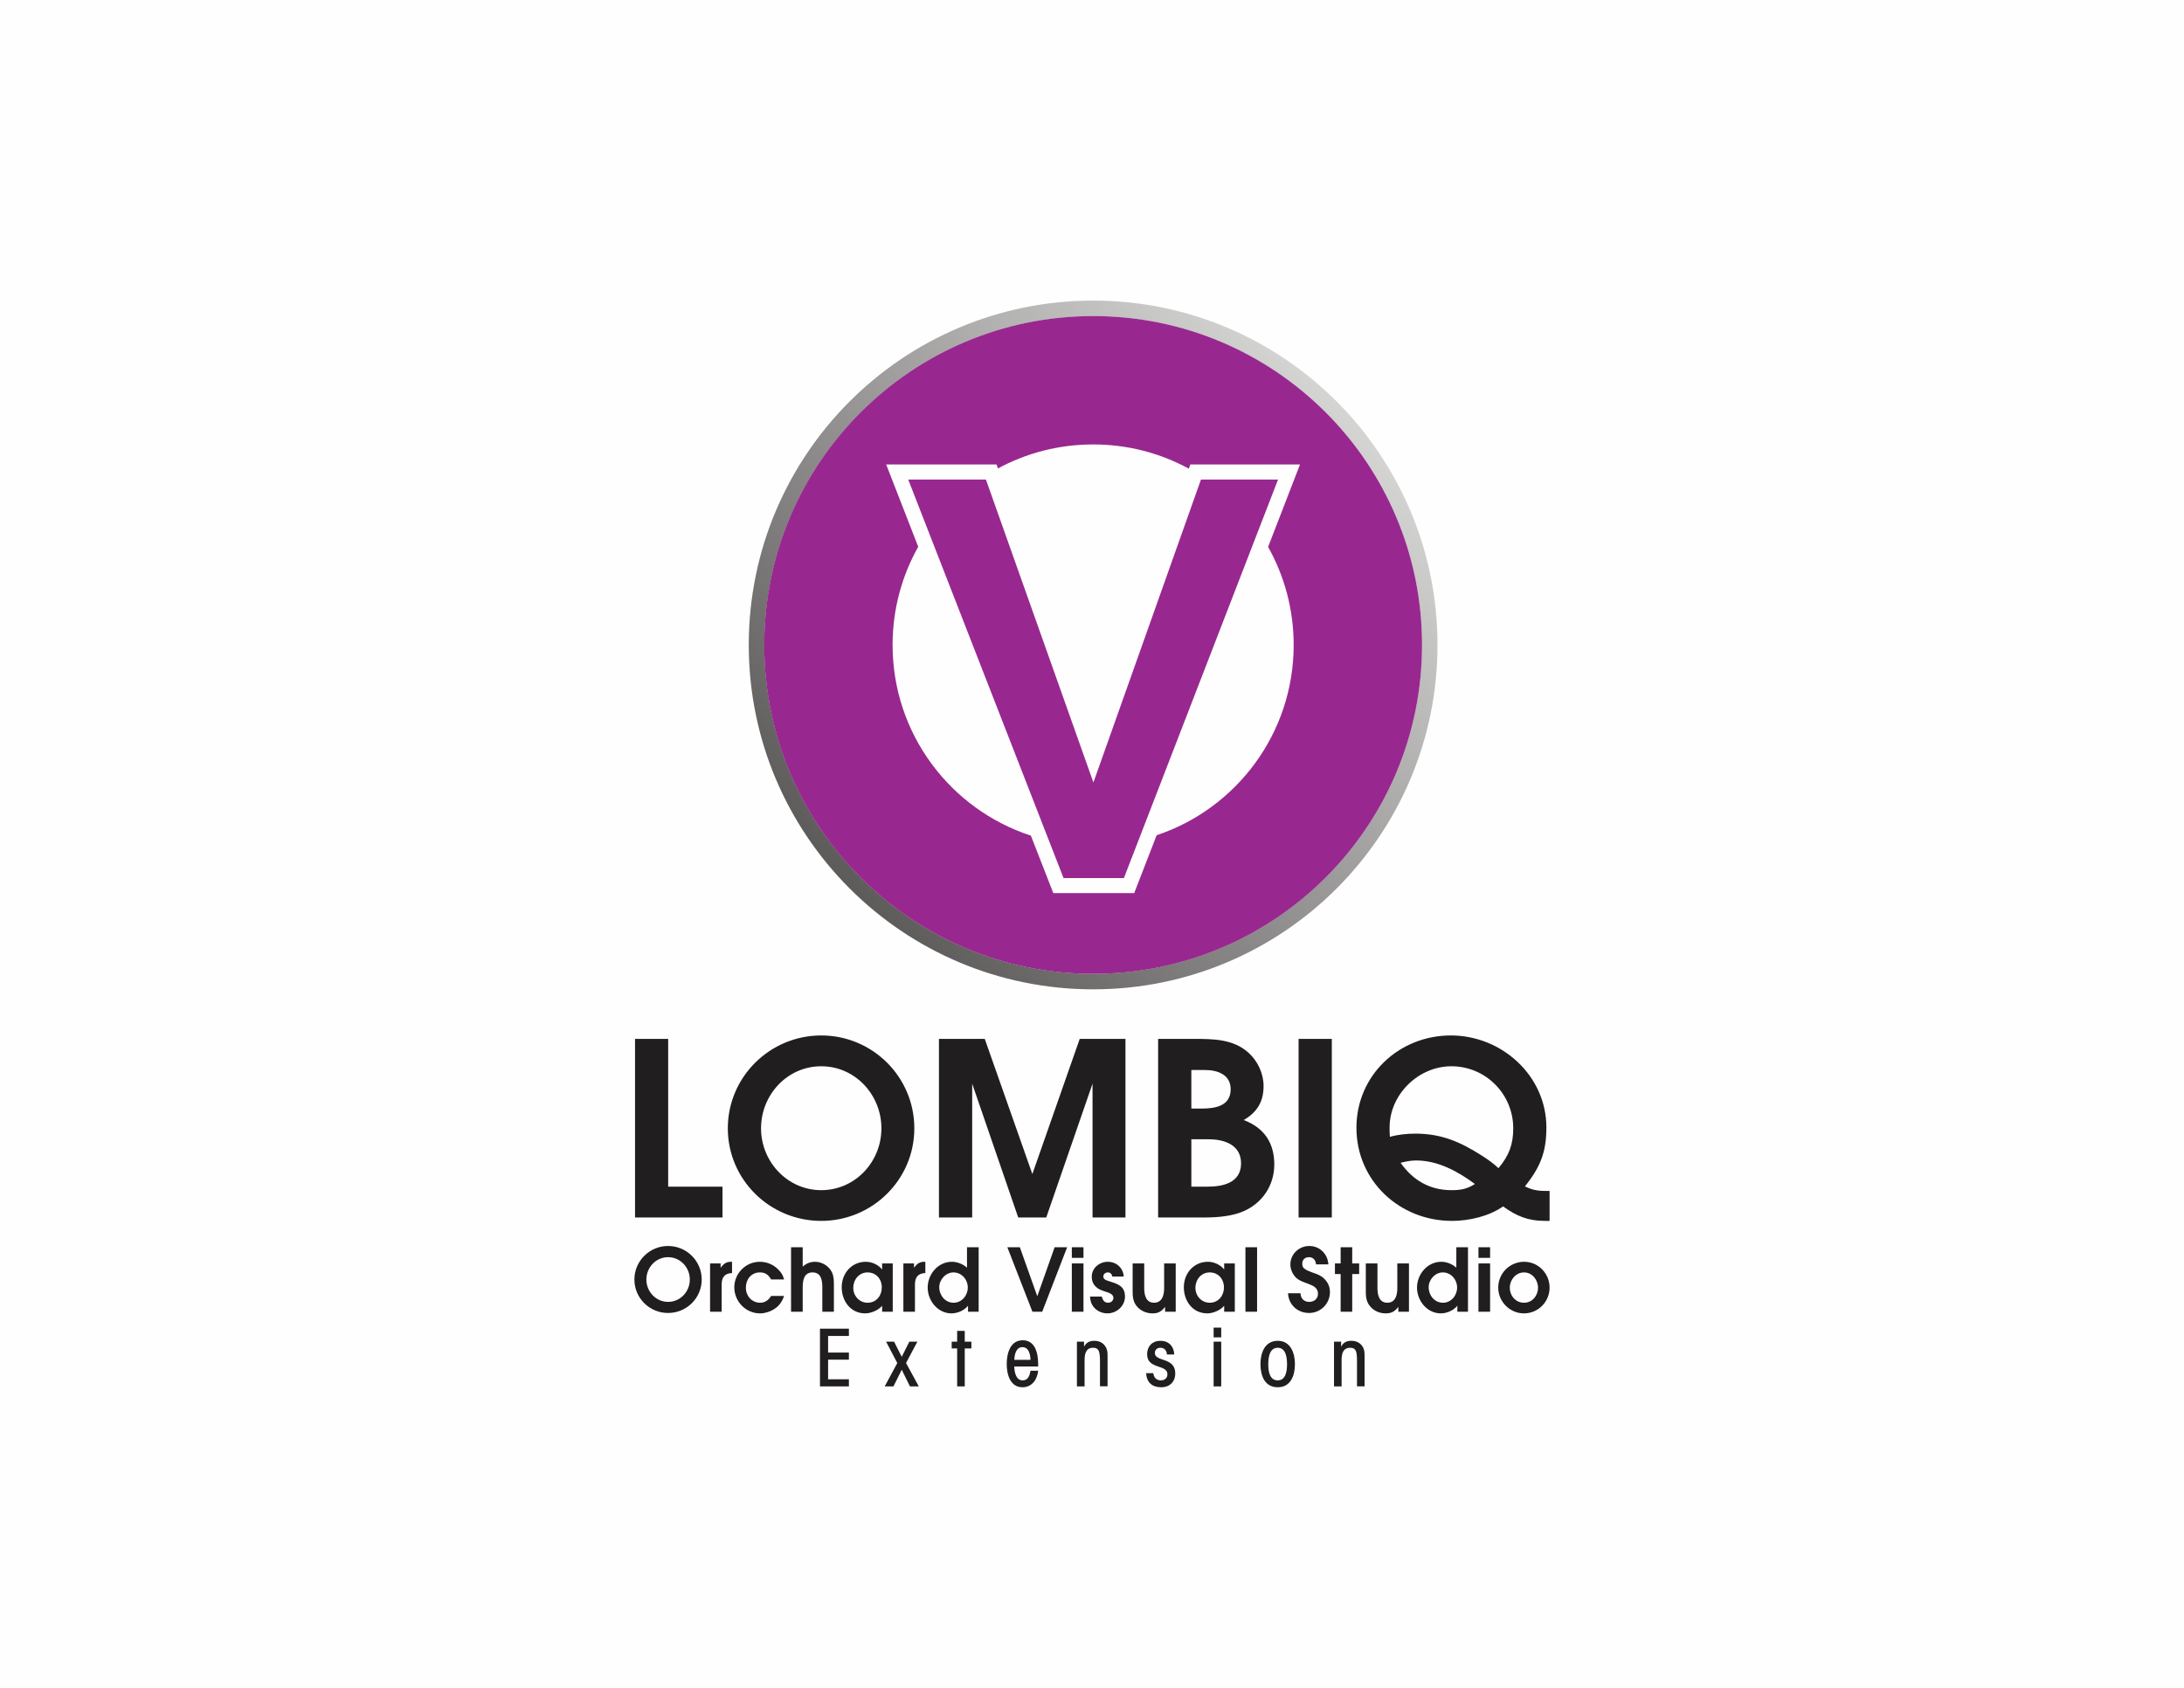 <?xml version="1.0" encoding="UTF-8"?>
<!DOCTYPE svg PUBLIC "-//W3C//DTD SVG 1.1//EN" "http://www.w3.org/Graphics/SVG/1.1/DTD/svg11.dtd">
<!-- Creator: CorelDRAW X7 -->
<svg xmlns="http://www.w3.org/2000/svg" xml:space="preserve" width="27.94cm" height="21.59cm" version="1.1" style="shape-rendering:geometricPrecision; text-rendering:geometricPrecision; image-rendering:optimizeQuality; fill-rule:evenodd; clip-rule:evenodd"
viewBox="0 0 27940 21590"
 xmlns:xlink="http://www.w3.org/1999/xlink">
 <defs>
  <style type="text/css">
   <![CDATA[
    .fil4 {fill:#FEFEFE}
    .fil0 {fill:#FEFEFE}
    .fil1 {fill:#201E1E}
    .fil3 {fill:#98288F}
    .fil2 {fill:url(#id0)}
   ]]>
  </style>
  <linearGradient id="id0" gradientUnits="userSpaceOnUse" x1="10783.7" y1="11207" x2="17185.5" y2="5292.95">
   <stop offset="0" style="stop-opacity:1; stop-color:#5E5B5B"/>
   <stop offset="1" style="stop-opacity:1; stop-color:#D4D4D3"/>
  </linearGradient>
 </defs>
 <g id="Layer_x0020_1">
  <polygon class="fil0" points="0,0 27940,0 27940,21590 0,21590 "/>
  <path class="fil1" d="M8977 16367c0,-237 -193,-429 -430,-429 -237,0 -431,192 -431,429 0,238 194,428 431,428 236,0 430,-190 430,-428zm-152 0c0,155 -121,286 -278,286 -156,0 -278,-131 -278,-286 0,-154 121,-286 278,-286 157,0 278,132 278,286zm540 -83l0 -143c-3,-1 -7,-1 -11,-1 -65,0 -96,26 -135,76l0 -55 -135 0 0 618 148 0 0 -347c0,-93 38,-144 133,-148zm666 293l-166 0c-31,51 -77,87 -138,87 -110,0 -185,-87 -185,-194 0,-105 69,-194 179,-194 71,0 110,31 144,90l166 0c-14,-46 -25,-72 -56,-107 -65,-76 -155,-119 -254,-119 -180,0 -327,147 -327,327 0,181 147,333 329,333 60,0 126,-20 177,-52 68,-42 104,-96 131,-171zm637 202l0 -349c0,-53 -2,-110 -26,-158 -38,-78 -127,-132 -214,-132 -62,0 -113,21 -159,63l0 -249 -149 0 0 825 149 0 0 -314c0,-87 17,-189 125,-189 110,0 126,99 126,188l0 315 148 0zm753 0l0 -618 -136 0 0 78c-47,-61 -131,-99 -208,-99 -183,0 -309,148 -309,326 0,176 114,334 300,334 75,0 169,-40 217,-97l0 76 136 0zm-140 -312c0,107 -70,197 -182,197 -105,0 -183,-88 -183,-190 0,-105 73,-198 183,-198 109,0 182,85 182,191zm557 -183l0 -143c-3,-1 -7,-1 -11,-1 -65,0 -96,26 -134,76l0 -55 -136 0 0 618 148 0 0 -347c0,-93 38,-144 133,-148zm682 495l0 -825 -149 0 0 262c-49,-46 -125,-76 -193,-76 -178,0 -310,159 -310,331 0,168 130,329 304,329 78,0 162,-37 212,-97l0 76 136 0zm-139 -309c0,101 -77,194 -182,194 -107,0 -183,-95 -183,-198 0,-97 82,-190 182,-190 105,0 183,91 183,194zm1271 -516l-160 0 -222 627 -223 -627 -160 0 321 825 125 0 319 -825zm209 136l0 -136 -149 0 0 136 149 0zm0 689l0 -618 -149 0 0 618 149 0zm531 -195c0,-139 -105,-164 -214,-199 -29,-10 -63,-20 -63,-57 0,-31 27,-52 57,-52 33,0 53,22 58,53l146 0c-5,-109 -95,-189 -203,-189 -107,0 -206,79 -206,191 0,52 17,96 55,131 38,35 70,42 117,59 38,13 105,29 105,80 0,37 -31,63 -67,63 -51,0 -70,-35 -82,-79l-150 0c3,37 7,67 24,100 37,72 116,115 197,115 120,0 226,-93 226,-216zm649 195l0 -618 -148 0 0 316c0,87 -24,187 -129,187 -105,0 -126,-101 -126,-187l0 -316 -148 0 0 362c0,84 12,151 76,210 50,45 113,67 178,67 76,0 115,-25 161,-83l0 62 136 0zm756 0l0 -618 -136 0 0 78c-47,-61 -131,-99 -207,-99 -183,0 -309,148 -309,326 0,176 113,334 300,334 74,0 168,-40 216,-97l0 76 136 0zm-139 -312c0,107 -71,197 -182,197 -105,0 -183,-88 -183,-190 0,-105 73,-198 183,-198 109,0 182,85 182,191zm424 312l0 -825 -149 0 0 825 149 0zm932 -251c0,-69 -25,-125 -75,-173 -40,-40 -89,-57 -141,-75 -37,-14 -108,-36 -129,-73 -7,-13 -9,-28 -9,-42 0,-52 35,-84 85,-84 56,0 87,39 91,92l158 0c-8,-133 -110,-235 -245,-235 -130,0 -241,104 -241,235 0,62 26,123 69,167 92,93 284,73 284,209 0,64 -49,104 -111,104 -67,0 -111,-43 -112,-110l-160 0c7,148 123,252 269,252 148,0 267,-119 267,-267zm374 -231l0 -136 -89 0 0 -207 -148 0 0 207 -73 0 0 136 73 0 0 482 148 0 0 -482 89 0zm637 482l0 -618 -149 0 0 316c0,87 -23,187 -128,187 -105,0 -126,-101 -126,-187l0 -316 -149 0 0 362c0,84 13,151 77,210 49,45 112,67 178,67 75,0 115,-25 161,-83l0 62 136 0zm755 0l0 -825 -149 0 0 262c-49,-46 -124,-76 -192,-76 -178,0 -311,159 -311,331 0,168 130,329 304,329 78,0 162,-37 212,-97l0 76 136 0zm-139 -309c0,101 -76,194 -181,194 -108,0 -183,-95 -183,-198 0,-97 81,-190 181,-190 105,0 183,91 183,194zm422 -380l0 -136 -149 0 0 136 149 0zm0 689l0 -618 -149 0 0 618 149 0zm761 -309c0,-181 -145,-330 -326,-330 -182,0 -331,147 -331,330 0,180 148,330 328,330 183,0 329,-147 329,-330zm-148 2c0,102 -74,192 -179,192 -108,0 -182,-90 -182,-194 0,-100 78,-194 182,-194 105,0 179,96 179,196z"/>
  <path class="fil1" d="M10860 17734l0 -91 -266 0 0 -251 266 0 0 -91 -266 0 0 -212 266 0 0 -93 -370 0 0 738 370 0zm894 0l-163 -299 145 -273 -103 0 -97 194 -98 -194 -102 0 143 273 -161 299 112 0 106 -213 105 213 113 0zm673 -486l0 -86 -85 0 0 -138 -97 0 0 138 -70 0 0 86 70 0 0 486 97 0 0 -486 85 0zm854 286l-98 0c-9,58 -30,123 -99,123 -90,0 -106,-110 -109,-178l306 0 0 -31c0,-131 -34,-304 -197,-304 -163,0 -205,173 -205,305 0,128 43,296 201,296 122,0 190,-98 201,-211zm-98 -140l-207 0c3,-65 21,-162 104,-162 83,0 102,97 103,162zm986 339l0 -384c0,-41 0,-74 -19,-111 -30,-59 -85,-87 -150,-87 -61,0 -103,20 -132,76l0 -65 -91 0 0 572 98 0 0 -332c0,-77 13,-162 108,-162 54,0 74,24 83,76 5,29 6,57 6,85l0 332 97 0zm866 -166c0,-210 -261,-144 -261,-260 0,-42 30,-67 71,-67 53,0 80,36 84,86l93 0c-4,-106 -71,-175 -178,-175 -102,0 -169,70 -169,171 0,198 260,126 260,257 0,50 -37,78 -84,78 -58,0 -90,-37 -97,-92l-92 0c8,117 75,180 193,180 109,0 180,-69 180,-178zm588 -460l0 -125 -97 0 0 125 97 0zm0 627l0 -572 -97 0 0 572 97 0zm943 -285c0,-141 -55,-298 -220,-298 -166,0 -221,156 -221,297 0,144 51,297 221,297 168,0 220,-153 220,-296zm-101 4c0,80 -14,204 -119,204 -108,0 -121,-125 -121,-206 0,-81 13,-211 121,-211 108,0 119,133 119,213zm992 280l0 -384c0,-41 0,-74 -18,-111 -30,-59 -86,-87 -151,-87 -61,0 -103,20 -131,76l0 -65 -91 0 0 572 97 0 0 -332c0,-77 13,-162 109,-162 54,0 74,24 83,76 4,29 5,57 5,85l0 332 97 0z"/>
  <path class="fil1" d="M9243 15573l0 -394 -695 0 0 -1890 -424 0 0 2284 1119 0zm2454 -1140c0,-657 -534,-1188 -1191,-1188 -657,0 -1195,531 -1195,1188 0,657 538,1184 1195,1184 654,0 1191,-527 1191,-1184zm-421 0c0,428 -335,791 -770,791 -431,0 -770,-363 -770,-791 0,-428 335,-794 770,-794 435,0 770,366 770,794zm3122 1140l0 -2284 -585 0 -606 1729 -609 -1729 -586 0 0 2284 425 0 0 -1712 589 1712 359 0 592 -1712 0 1712 421 0zm1904 -678c0,-277 -130,-469 -391,-568 172,-100 254,-236 254,-435 0,-161 -76,-322 -195,-428 -195,-175 -456,-175 -702,-175l-452 0 0 2284 609 0c154,0 343,-17 483,-79 243,-106 394,-332 394,-599zm-558 -962c0,212 -192,247 -367,247l-136 0 0 -493 174 0c161,0 329,58 329,246zm133 948c0,243 -222,298 -424,298l-212 0 0 -606 222 0c202,0 414,72 414,308zm1161 692l0 -2284 -425 0 0 2284 425 0zm2786 44l0 -383c-123,0 -198,0 -315,-58 195,-247 274,-435 274,-753 0,-665 -572,-1178 -1222,-1178 -664,0 -1208,510 -1208,1181 0,678 551,1191 1222,1191 219,0 472,-58 654,-185 174,124 318,185 534,185l61 0zm-465 -1184c0,209 -55,349 -189,510 -65,-62 -133,-110 -208,-158 -278,-178 -521,-284 -853,-284 -113,0 -222,11 -328,41 -4,-41 -4,-78 -4,-119 0,-425 370,-784 791,-784 438,0 791,356 791,794zm-490 712c-103,65 -181,79 -301,79 -277,0 -493,-127 -650,-350 65,-17 130,-30 198,-30 281,0 534,140 753,301z"/>
  <path class="fil2" d="M13985 3845c2433,0 4405,1972 4405,4405 0,2433 -1972,4405 -4405,4405 -2433,0 -4406,-1972 -4406,-4405 0,-2433 1973,-4405 4406,-4405zm0 199c2323,0 4206,1883 4206,4206 0,2323 -1883,4206 -4206,4206 -2323,0 -4206,-1883 -4206,-4206 0,-2323 1883,-4206 4206,-4206z"/>
  <path class="fil3" d="M13985 4043c2323,0 4207,1883 4207,4207 0,2324 -1884,4207 -4207,4207 -2324,0 -4208,-1883 -4208,-4207 0,-2324 1884,-4207 4208,-4207z"/>
  <path class="fil4" d="M13985 5685c443,0 860,112 1224,310l19 -54 1403 0 -408 1055c208,371 327,799 327,1254 0,1133 -735,2094 -1753,2434l-287 740 -1035 0 -287 -735c-1027,-335 -1769,-1300 -1769,-2439 0,-456 119,-885 328,-1256l-410 -1053 1412 0 18 51c362,-196 777,-307 1218,-307zm2365 449l-986 0 -1376 3875 -1375 -3875 -994 0 1987 5098 772 0 1972 -5098z"/>
 </g>
</svg>
